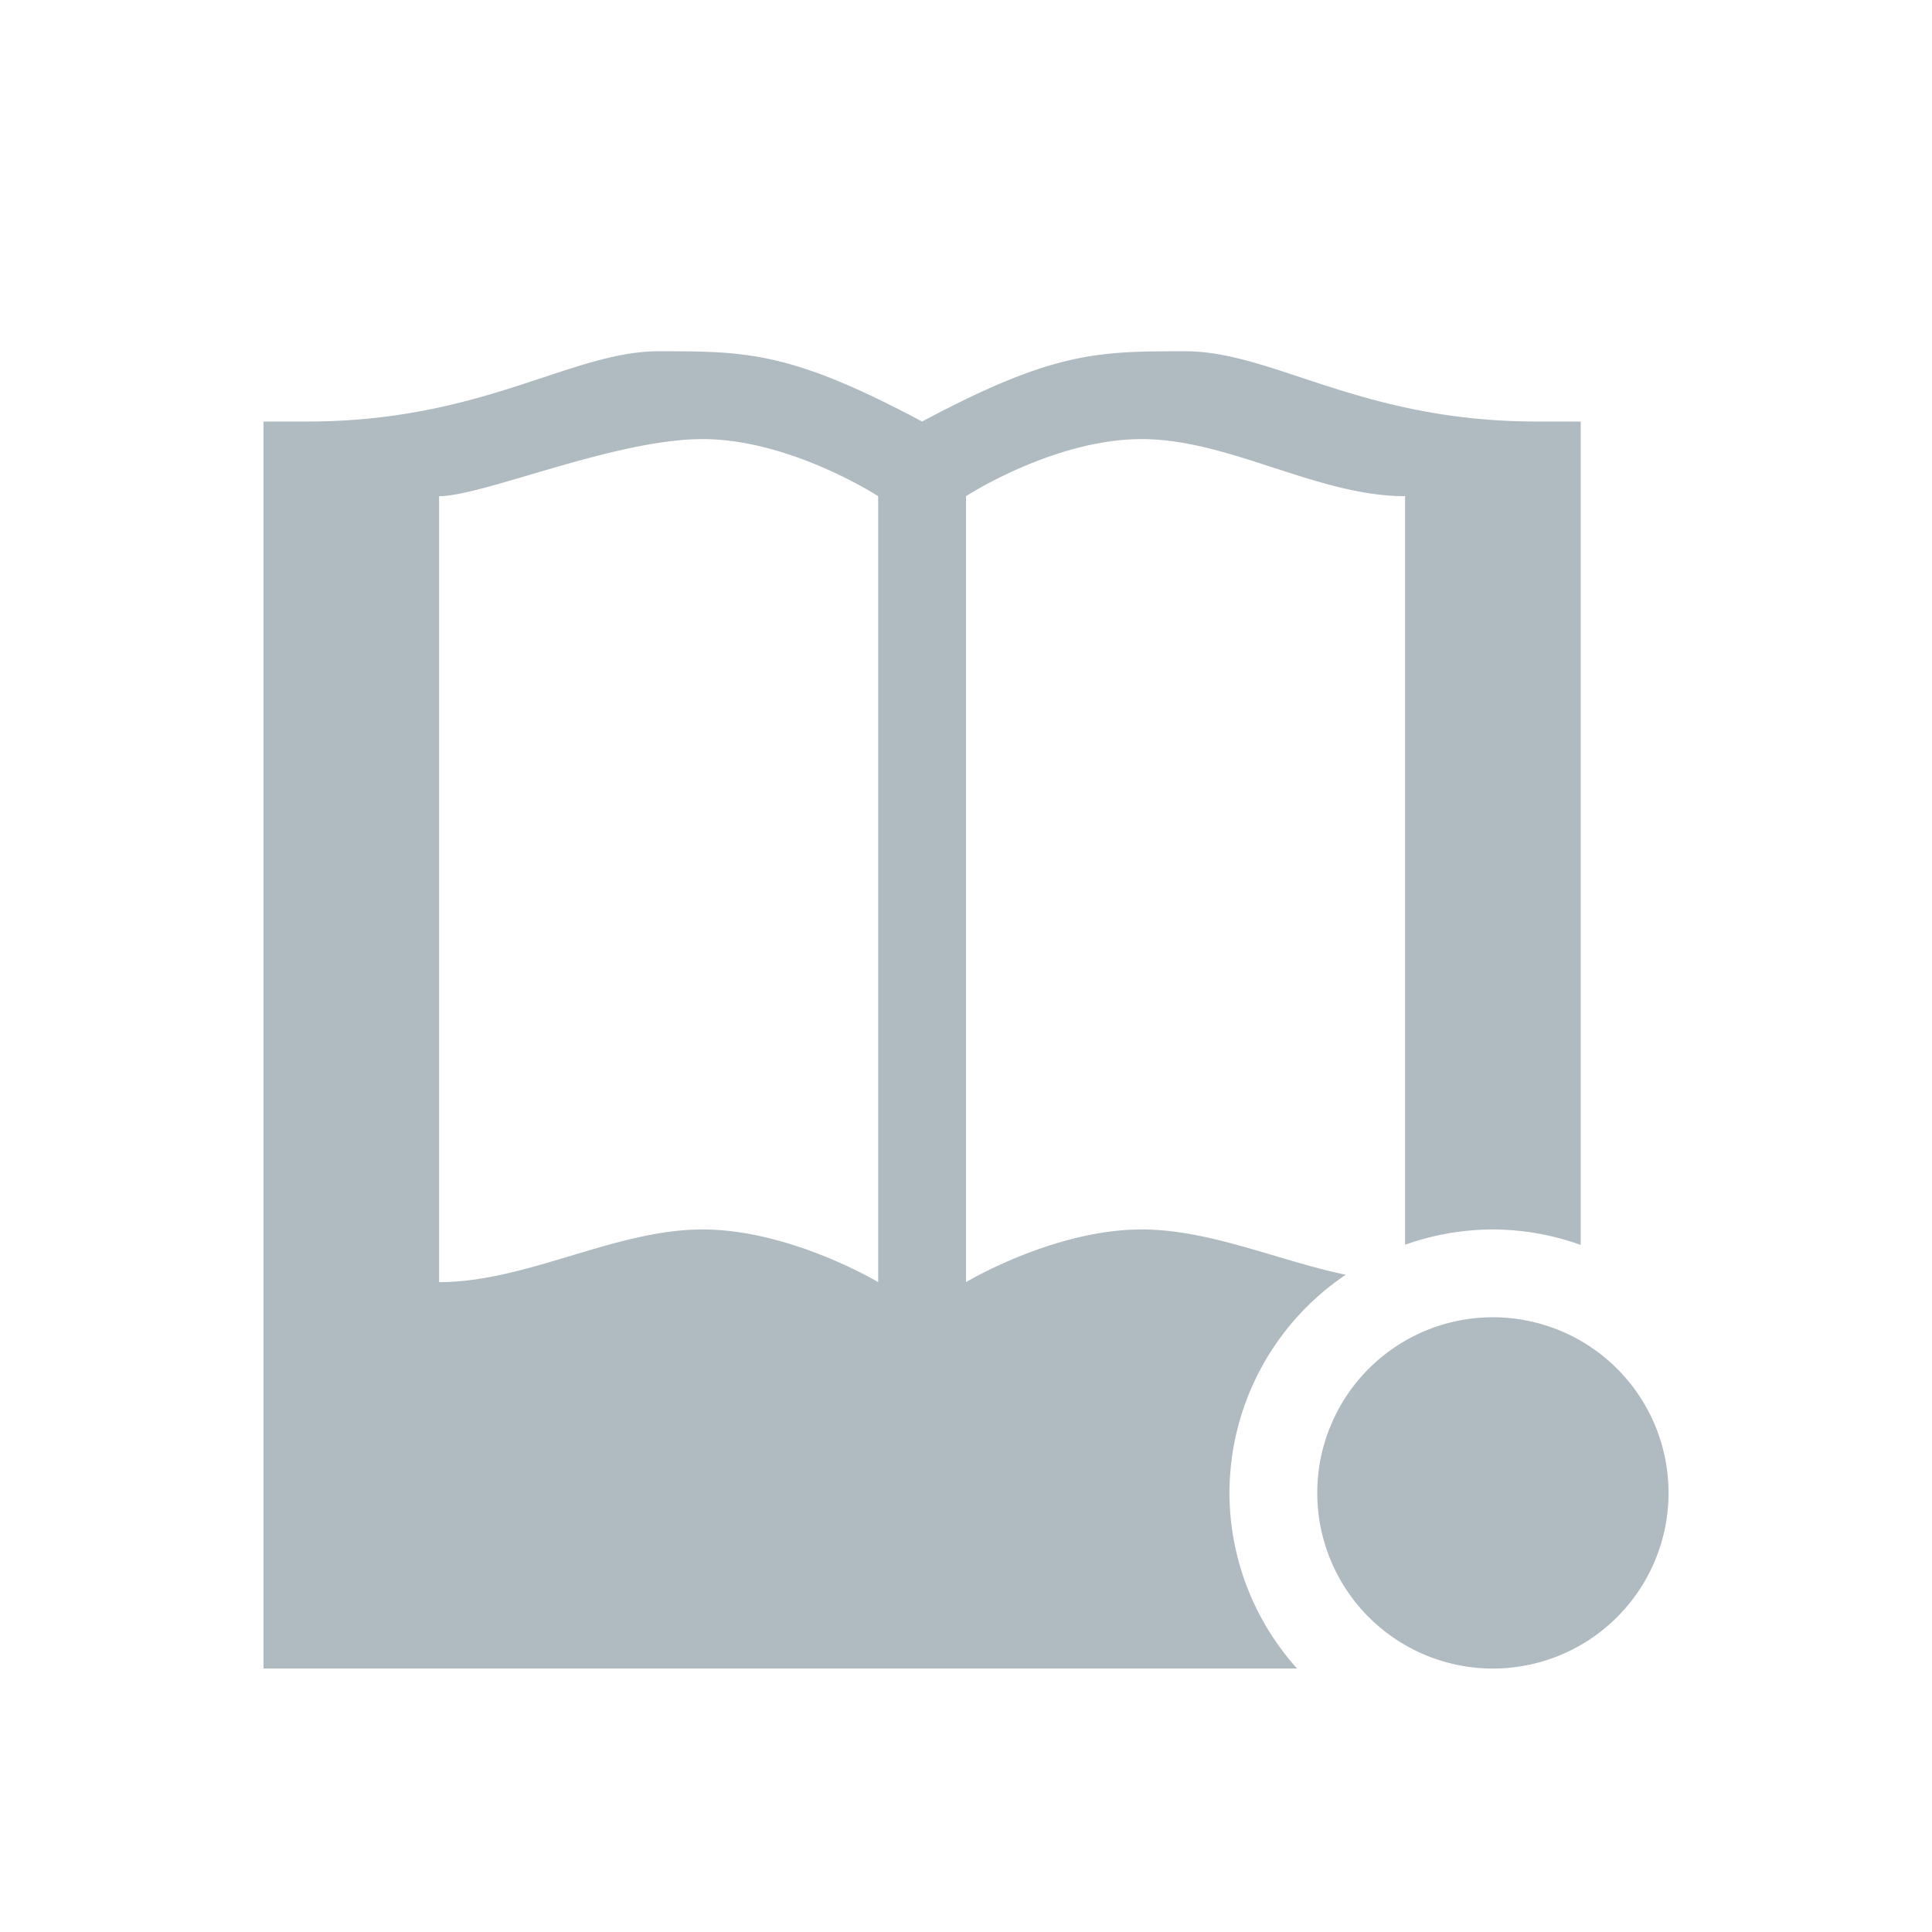 <svg xmlns="http://www.w3.org/2000/svg" width="22" height="22" version="1.1">
 <defs>
  <style id="current-color-scheme" type="text/css">
   .ColorScheme-Text { color:#b0bac1; } .ColorScheme-Highlight { color:#4285f4; } .ColorScheme-NeutralText { color:#ff9800; } .ColorScheme-PositiveText { color:#4caf50; } .ColorScheme-NegativeText { color:#f44336; }
  </style>
 </defs>
 <g transform="translate(3,3)">
  <path style="fill:currentColor" class="ColorScheme-Text" d="M 16,14 A 2,2 0 0 1 14,16 2,2 0 0 1 12,14 2,2 0 0 1 14,12 2,2 0 0 1 16,14 Z M 4.5,1 C 3.5,1 2.5,1.8 0.5,1.8 H 0 V 16 H 11.77 A 3,3 0 0 1 11,14 3,3 0 0 1 12.324,11.516 C 11.549,11.353 10.775,11 10,11 9,11 8,11.6 8,11.6 V 2.65 C 8,2.65 9,2 10,2 11,2 12,2.65 13,2.65 V 11.174 A 3,3 0 0 1 14,11 3,3 0 0 1 15,11.176 V 1.8 H 14.5 C 12.5,1.8 11.5,1 10.5,1 9.5,1 9,1 7.5,1.8 6,1 5.5,1 4.5,1 Z M 5,2 C 6,2 7,2.65 7,2.65 V 11.6 C 7,11.6 6,11 5,11 4,11 3,11.6 2,11.6 V 2.65 C 2.5,2.65 4,2 5,2 Z"/>
 </g>
</svg>

